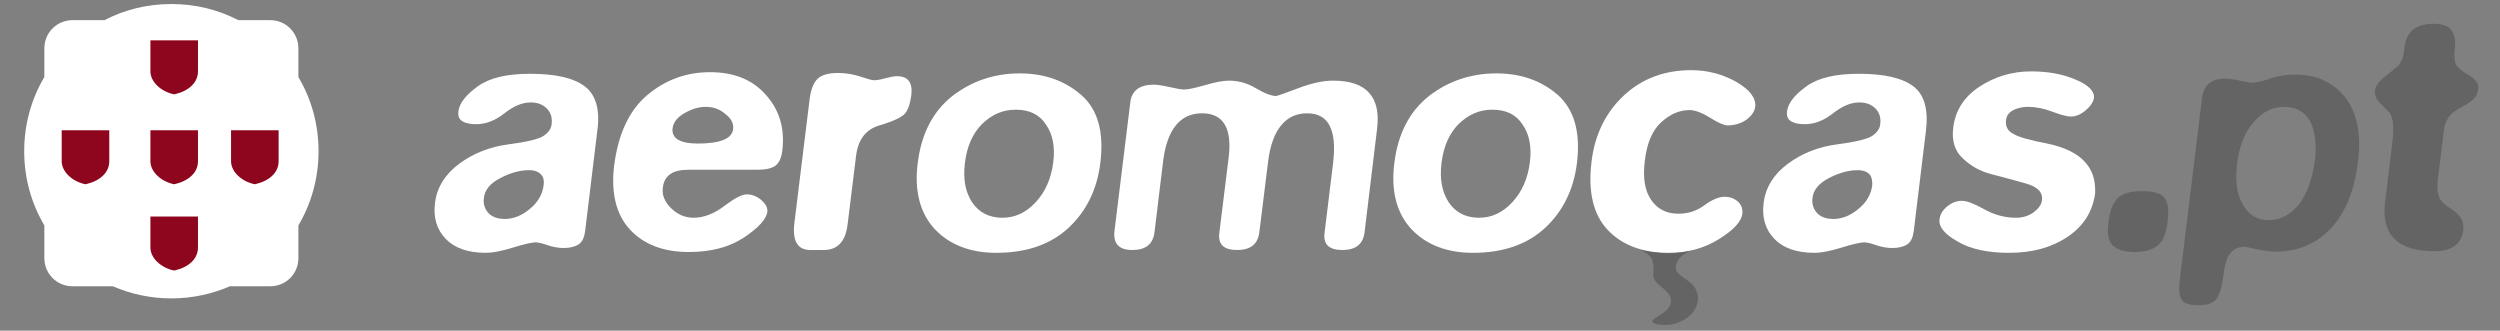 <?xml version="1.0" encoding="utf-8"?>
<!-- Generator: Adobe Illustrator 22.0.0, SVG Export Plug-In . SVG Version: 6.00 Build 0)  -->
<svg version="1.0" id="Layer_1" xmlns="http://www.w3.org/2000/svg" xmlns:xlink="http://www.w3.org/1999/xlink" x="0px" y="0px"
	 viewBox="0 0 620 82" style="enable-background:new 0 0 620 82;" xml:space="preserve">
<rect x="0" y="0" width="620" height="82" fill="#808080" stroke="none"/>
<style type="text/css">
	.st0{fill:#FFFFFF;}
	.st1{fill:#8E061D;}
	.st2{fill:#646464;}
</style>
<path class="st0" d="M79,37.5c0-6.7-1.8-13-5-18.4V12c0-3.9-3.1-7-7-7h-7.9c-5-2.6-10.6-4-16.6-4S30.9,2.4,25.9,5H18
	c-3.9,0-7,3.1-7,7v7.1c-3.2,5.4-5,11.7-5,18.4s1.8,13,5,18.4V64c0,3.9,3.1,7,7,7h10c4.4,1.9,9.3,3,14.5,3s10.1-1.1,14.5-3h10
	c3.9,0,7-3.1,7-7v-8.1C77.2,50.5,79,44.2,79,37.5z"/>
<g>
	<path class="st1" d="M37.3,10l0,7.7c0,2.5,2.5,5,5.9,5.7c3.6-0.8,5.9-2.9,5.9-5.7l0-7.7L37.3,10z"/>
	<path class="st1" d="M37.3,32.3l0,7.7c0,2.5,2.5,5,5.9,5.7c3.6-0.8,5.9-2.9,5.9-5.7l0-7.7L37.3,32.3z"/>
	<path class="st1" d="M37.3,53.7l0,7.7c0,2.5,2.5,5,5.9,5.7c3.6-0.8,5.9-2.9,5.9-5.7l0-7.7L37.3,53.7z"/>
	<path class="st1" d="M15.3,32.3l0,7.7c0,2.5,2.5,5,5.9,5.7c3.6-0.8,5.9-2.9,5.9-5.7l0-7.7L15.3,32.3z"/>
	<path class="st1" d="M69.1,32.3l-11.8,0l0,7.7c0,2.5,2.5,5,5.9,5.7c3.6-0.8,5.9-2.9,5.9-5.7L69.1,32.3z"/>
</g>
<g>
	<path class="st2" d="M531.1,47.4c-2.7,0-4.7,0.6-5.9,1.7c-1.2,1.2-2,3.2-2.3,6c-0.4,3,0,4.9,1.2,5.9c1.2,1,2.9,1.5,5.3,1.5
		c2.6,0,4.5-0.6,5.8-1.7c1.3-1.1,2.1-3.1,2.4-6.1c0.3-2.4,0.1-4.3-0.7-5.5C536.1,48,534.2,47.4,531.1,47.4z"/>
	<path class="st2" d="M569.3,18.5c-2.2,0-4.3,0.3-6.3,1c-2,0.7-3.5,1-4.3,1c-0.7,0-1.8-0.2-3.2-0.5c-1.4-0.3-2.7-0.5-3.7-0.5
		c-3.4,0-5.3,1.6-5.7,4.8l-5.6,45.8c-0.2,2,0,3.4,0.6,4.3c0.6,0.9,2,1.3,4.1,1.3c2.2,0,3.7-0.5,4.5-1.6c0.8-1.1,1.4-3.2,1.8-6.4
		c0.3-2.5,0.9-4.2,1.8-5.1c0.9-1,2-1.4,3.5-1.4c1.2,0.3,2.5,0.5,3.8,0.8c1.3,0.2,2.5,0.4,3.7,0.4c5.7,0,10.3-2,13.9-5.9
		c3.6-4,5.8-9.5,6.6-16.7c0.8-6.4-0.2-11.6-3-15.4C578.8,20.5,574.7,18.5,569.3,18.5z M574.1,39.7c-0.6,4.6-1.9,8.2-3.9,10.9
		c-2.1,2.6-4.6,4-7.6,4c-2.8,0-4.9-1.3-6.4-3.9c-1.5-2.6-1.9-6-1.4-10.1c0.5-4.3,1.9-7.8,4.1-10.3c2.2-2.6,4.7-3.8,7.6-3.8
		c3,0,5.1,1.3,6.5,3.7C574.1,32.6,574.6,35.8,574.1,39.7z"/>
	<path class="st2" d="M612.4,18.7c-1.8-1-2.9-1.9-3.3-2.7c-0.4-0.8-0.5-2.1-0.3-4c0.2-1.7,0-3.1-0.7-4.3c-0.7-1.2-2.2-1.8-4.7-1.8
		c-2,0-3.6,0.5-4.9,1.4c-1.2,1-2,2.5-2.2,4.5c-0.1,1.2-0.3,2-0.4,2.4c-0.1,0.5-0.5,1.1-1,2c-1.4,1.2-2.7,2.2-3.9,3.2
		c-1.2,1-1.8,2-2,2.9c-0.1,1.2,0.2,2.1,0.9,2.9c0.8,0.8,1.6,1.7,2.7,2.7c0.5,0.8,0.8,1.8,0.9,3c0.1,1.2,0,2.7-0.2,4.4l-1.8,14.8
		c-1,8.1,3.1,12.2,12.2,12.2c4.4,0,6.8-1.8,7.2-5.3c0.2-1.9-0.6-3.6-2.6-4.9c-2-1.3-3-2.3-3.3-3s-0.4-1.3-0.5-1.9
		c-0.1-0.6,0-1.6,0.1-2.9l1.2-9.6l0.2-1.7c0.1-0.9,0.2-1.6,0.4-2.1c0.1-0.5,0.4-1.1,0.9-1.9c0.5-0.8,1.7-1.7,3.8-2.8
		c2.1-1.1,3.3-2.3,3.4-3.7C615,21,614.1,19.8,612.4,18.7z"/>
</g>
<g>
	<path class="st0" d="M145,21.4c-2.8-2.1-7.3-3.1-13.5-3.1c-5.8,0-10.1,1-13,3.1c-2.9,2.1-4.5,4.1-4.8,6.1c-0.2,1.3,0.2,2.1,1,2.6
		c0.9,0.5,2,0.7,3.4,0.7c2.4,0,4.7-0.9,7-2.7c2.3-1.8,4.4-2.7,6.5-2.7c1.7,0,3,0.5,4,1.5c1,1,1.4,2.3,1.2,3.9
		c-0.1,1.1-0.8,2.1-2,2.9c-1.2,0.8-4.1,1.5-8.7,2.1s-8.7,2.2-12.2,4.8c-3.5,2.6-5.5,5.8-6,9.6c-0.5,3.7,0.4,6.7,2.6,9
		c2.2,2.3,5.5,3.5,10,3.5c1.6,0,3.8-0.4,6.7-1.3c2.9-0.9,4.8-1.3,5.6-1.3c0.6,0,1.6,0.2,3,0.7c1.4,0.5,2.8,0.7,4,0.7
		c1.5,0,2.8-0.3,3.7-0.9c0.9-0.6,1.4-1.7,1.6-3.2l3-24.7C148.9,27.3,147.8,23.5,145,21.4z M134.8,46.1c-0.3,2.1-1.4,4.1-3.4,5.7
		c-2,1.7-4.1,2.5-6.2,2.5c-1.8,0-3.2-0.5-4.1-1.5c-0.9-1-1.3-2.3-1.1-3.7c0.2-2,1.6-3.7,4.2-5c2.5-1.3,4.9-1.9,7-1.9
		c1.4,0,2.4,0.4,3,1.1C134.8,43.9,135,44.9,134.8,46.1z"/>
	<path class="st0" d="M176.1,17.9c-5.9,0-11.1,1.9-15.6,5.7c-4.5,3.8-7.2,9.7-8.2,17.5c-0.8,6.8,0.5,12.1,3.9,15.8
		c3.4,3.7,8.3,5.6,14.6,5.6c5.5,0,10.1-1.2,13.7-3.6c3.6-2.4,5.6-4.6,5.8-6.4c0.1-1-0.4-1.9-1.5-2.9c-1.1-0.9-2.3-1.4-3.6-1.4
		c-1.2,0-3.1,1-5.6,2.9c-2.5,1.9-5.1,2.9-7.6,2.9c-2.1,0-4-0.8-5.6-2.4c-1.6-1.6-2.3-3.3-2-5.2c0.4-2.9,2.4-4.3,6.3-4.3H184h3.8
		c2,0,3.5-0.3,4.5-1c0.9-0.7,1.5-1.9,1.7-3.7c0.7-5.5-0.7-10.1-4-13.8C186.7,19.8,182.1,17.9,176.1,17.9z M181.8,32.1
		c-0.3,2.3-3.2,3.5-8.7,3.5c-4.5,0-6.6-1.3-6.3-3.8c0.2-1.4,1.1-2.7,2.9-3.7c1.7-1,3.5-1.6,5.3-1.6c1.9,0,3.6,0.6,4.9,1.8
		C181.4,29.4,182,30.7,181.8,32.1z"/>
	<path class="st0" d="M222.5,18.9c-0.8,0-1.8,0.2-2.9,0.5c-1.1,0.3-2,0.5-2.9,0.5c-0.4,0-1.5-0.3-3.3-0.9c-1.8-0.6-3.7-0.9-5.6-0.9
		c-2.4,0-4.1,0.5-5.1,1.5c-1,1-1.6,2.7-1.9,4.9l-3.8,30.9c-0.5,4.4,0.8,6.6,4,6.6h3.3c3.4,0,5.4-2.1,5.9-6.3l2.1-17
		c0.5-4.1,2.4-6.6,5.8-7.6c3.4-1,5.5-2,6.3-2.9c0.8-0.9,1.3-2.4,1.6-4.5C226.4,20.5,225.2,18.9,222.5,18.9z"/>
	<path class="st0" d="M268.2,23.6c-4.1-3.6-9.2-5.4-15.3-5.4c-6.3,0-11.9,1.9-16.7,5.6c-4.8,3.8-7.7,9.3-8.6,16.6
		c-0.9,7,0.6,12.5,4.2,16.4c3.7,3.9,8.8,5.9,15.3,5.9c7.5,0,13.5-2.1,17.9-6.2c4.4-4.1,7.1-9.5,7.9-16.2
		C273.8,32.8,272.3,27.2,268.2,23.6z M261.2,40.3c-0.5,3.9-1.9,7.2-4.3,9.8c-2.4,2.6-5.1,3.9-8.3,3.9c-3.3,0-5.8-1.3-7.5-3.8
		c-1.7-2.6-2.3-5.8-1.8-9.8c0.5-4.2,2-7.4,4.3-9.7c2.4-2.3,5.1-3.5,8.3-3.5c3.4,0,5.9,1.2,7.5,3.7C261.1,33.3,261.7,36.5,261.2,40.3
		z"/>
	<path class="st0" d="M330.5,20c-2.3,0-5.2,0.6-8.6,1.9c-3.4,1.3-5.2,1.9-5.4,1.9c-1.2,0-2.8-0.6-5-1.9c-2.2-1.3-4.4-1.9-6.7-1.9
		c-1.5,0-3.5,0.4-5.9,1.1c-2.5,0.7-4.2,1.1-5.2,1.1c-0.7,0-1.9-0.2-3.6-0.6c-1.8-0.4-3.1-0.6-4-0.6c-3.5,0-5.5,1.5-5.8,4.5
		l-3.9,31.7c-0.4,3.2,1.1,4.8,4.4,4.8c3.3,0,5.1-1.4,5.5-4.3l2.2-18.1c0.5-3.7,1.5-6.5,3.1-8.5c1.6-2,3.8-3,6.5-3
		c5.3,0,7.5,3.7,6.6,11l-2.3,18.6c-0.4,2.9,1.1,4.3,4.4,4.3c3.3,0,5.1-1.4,5.5-4.3l2.2-17.7c0.5-4,1.6-7,3.3-9s3.8-2.9,6.4-2.9
		c5.3,0,7.4,4.1,6.4,12.4l-2.1,17.2c-0.4,2.9,1.1,4.3,4.4,4.3c3.3,0,5.1-1.4,5.5-4.3l3.1-25.6c0.5-4-0.1-7-1.9-9
		C337.8,21,334.8,20,330.5,20z"/>
	<path class="st0" d="M386.4,23.6c-4.1-3.6-9.2-5.4-15.3-5.4c-6.3,0-11.9,1.9-16.7,5.6c-4.8,3.8-7.7,9.3-8.6,16.6
		c-0.9,7,0.6,12.5,4.2,16.4c3.7,3.9,8.8,5.9,15.3,5.9c7.5,0,13.5-2.1,17.9-6.2c4.4-4.1,7.1-9.5,7.9-16.2
		C392,32.8,390.4,27.2,386.4,23.6z M379.4,40.3c-0.5,3.9-1.9,7.2-4.3,9.8c-2.4,2.6-5.1,3.9-8.3,3.9c-3.3,0-5.8-1.3-7.5-3.8
		c-1.7-2.6-2.3-5.8-1.8-9.8c0.5-4.2,2-7.4,4.3-9.7c2.4-2.3,5.1-3.5,8.3-3.5c3.4,0,5.9,1.2,7.5,3.7C379.3,33.3,379.9,36.5,379.4,40.3
		z"/>
	<path class="st0" d="M474.5,21.4c-2.8-2.1-7.3-3.1-13.5-3.1c-5.8,0-10.1,1-13,3.1c-2.9,2.1-4.5,4.1-4.8,6.1c-0.2,1.3,0.2,2.1,1,2.6
		c0.9,0.5,2,0.7,3.4,0.7c2.4,0,4.7-0.9,7-2.7c2.3-1.8,4.4-2.7,6.5-2.7c1.7,0,3,0.5,4,1.5c1,1,1.4,2.3,1.2,3.9
		c-0.1,1.1-0.8,2.1-2,2.9c-1.2,0.8-4.1,1.5-8.7,2.1s-8.7,2.2-12.2,4.8c-3.5,2.6-5.5,5.8-6,9.6c-0.5,3.7,0.4,6.7,2.6,9
		c2.2,2.3,5.5,3.5,10,3.5c1.6,0,3.8-0.4,6.7-1.3c2.9-0.9,4.8-1.3,5.6-1.3c0.6,0,1.6,0.2,3,0.7c1.4,0.5,2.8,0.7,4,0.7
		c1.5,0,2.8-0.3,3.7-0.9c0.9-0.6,1.4-1.7,1.6-3.2l3-24.7C478.3,27.3,477.3,23.5,474.5,21.4z M464.3,46.1c-0.3,2.1-1.4,4.1-3.4,5.7
		c-2,1.7-4.1,2.5-6.2,2.5c-1.8,0-3.2-0.5-4.1-1.5c-0.9-1-1.3-2.3-1.1-3.7c0.2-2,1.6-3.7,4.2-5c2.5-1.3,4.9-1.9,7-1.9
		c1.4,0,2.4,0.4,3,1.1C464.2,43.9,464.4,44.9,464.3,46.1z"/>
	<path class="st0" d="M517,40.1c-1.9-2.1-5-3.6-9.3-4.5c-4.2-0.8-7.1-1.6-8.4-2.4c-1.4-0.7-2-1.9-1.8-3.4c0.1-1.1,0.7-1.9,1.8-2.5
		c1.1-0.5,2.2-0.8,3.6-0.8c2,0,4,0.4,6.1,1.2c2.1,0.8,3.6,1.2,4.6,1.2c1.2,0,2.4-0.5,3.6-1.5c1.2-1,1.9-2,2.1-3.1
		c0.2-1.6-1.3-3.2-4.4-4.5c-3.2-1.4-6.9-2.1-11.2-2.1c-4.7,0-9,1.3-12.8,3.8c-3.8,2.5-6,5.9-6.5,10.2c-0.4,3.2,0.4,5.8,2.4,7.6
		c2,1.9,4.3,3.2,7.1,3.9c2.8,0.7,5.6,1.5,8.5,2.3c2.9,0.8,4.3,2.2,4,4.2c-0.1,1-0.8,2-2,2.9c-1.2,0.9-2.7,1.4-4.4,1.4
		c-2.8,0-5.4-0.7-7.9-2.1c-2.5-1.4-4.3-2.1-5.6-2.1c-1.3,0-2.5,0.5-3.6,1.4c-1.1,0.9-1.8,2-1.9,3.3c-0.2,1.8,1.3,3.6,4.5,5.4
		c3.2,1.9,7.5,2.8,12.8,2.8c5.7,0,10.5-1.3,14.5-4c4-2.7,6.2-6.3,6.8-10.8C519.7,44.8,519,42.2,517,40.1z"/>
	<path class="st0" d="M430.6,20.3c-3.4-1.9-7.1-2.9-11.2-2.9c-6.6,0-12.2,2.1-16.7,6.3c-4.5,4.2-7.2,9.7-8,16.4
		c-0.9,7.4,0.4,13,3.9,16.8c3.5,3.8,8.6,5.8,15.2,5.8c4.7,0,8.8-1.1,12.5-3.4c3.7-2.3,5.6-4.4,5.8-6.3c0.1-1.2-0.2-2.2-1.1-3
		c-0.9-0.8-2-1.2-3.3-1.2c-1.4,0-3.1,0.7-5,2.1c-1.9,1.4-4,2.1-6.4,2.1c-3,0-5.2-1.1-6.8-3.4c-1.6-2.3-2.1-5.5-1.6-9.6
		c0.5-4.5,1.9-7.7,4.1-9.7c2.2-2,4.5-3,7-3c1.3,0,3,0.6,5.1,1.9c2.1,1.3,3.5,1.9,4.3,1.9c1.8,0,3.4-0.5,4.7-1.4c1.3-1,2-2,2.2-3.2
		C435.5,24.3,434,22.3,430.6,20.3z"/>
</g>
<path class="st2" d="M418.7,69.7c-1-0.7-1.8-1.3-2.4-1.8c-0.5-0.5-0.8-1.1-0.7-1.8c0.2-1.6,1.4-2.9,3.6-3.9
	c-1.7,0.4-3.5,0.6-5.4,0.6c-2.5,0-4.8-0.3-6.9-0.8c1.3,0.6,2.1,1.3,2.5,1.8c0.6,0.9,0.8,2.3,0.6,4.2c-0.1,1,0.6,2.1,2.2,3.3
	c1.6,1.2,2.3,2.4,2.2,3.5c-0.1,1.2-0.9,2.2-2.4,3.1c-1.4,0.9-2.2,1.5-2.2,1.6c-0.1,0.4,0.3,0.7,1.1,0.9c0.8,0.2,1.5,0.2,2.2,0.2
	c1.8,0,3.5-0.6,5.2-1.7c1.7-1.2,2.6-2.7,2.8-4.7c0.1-0.5-0.1-1.3-0.4-2.1C420.4,71.2,419.7,70.4,418.7,69.7z"/>
</svg>
